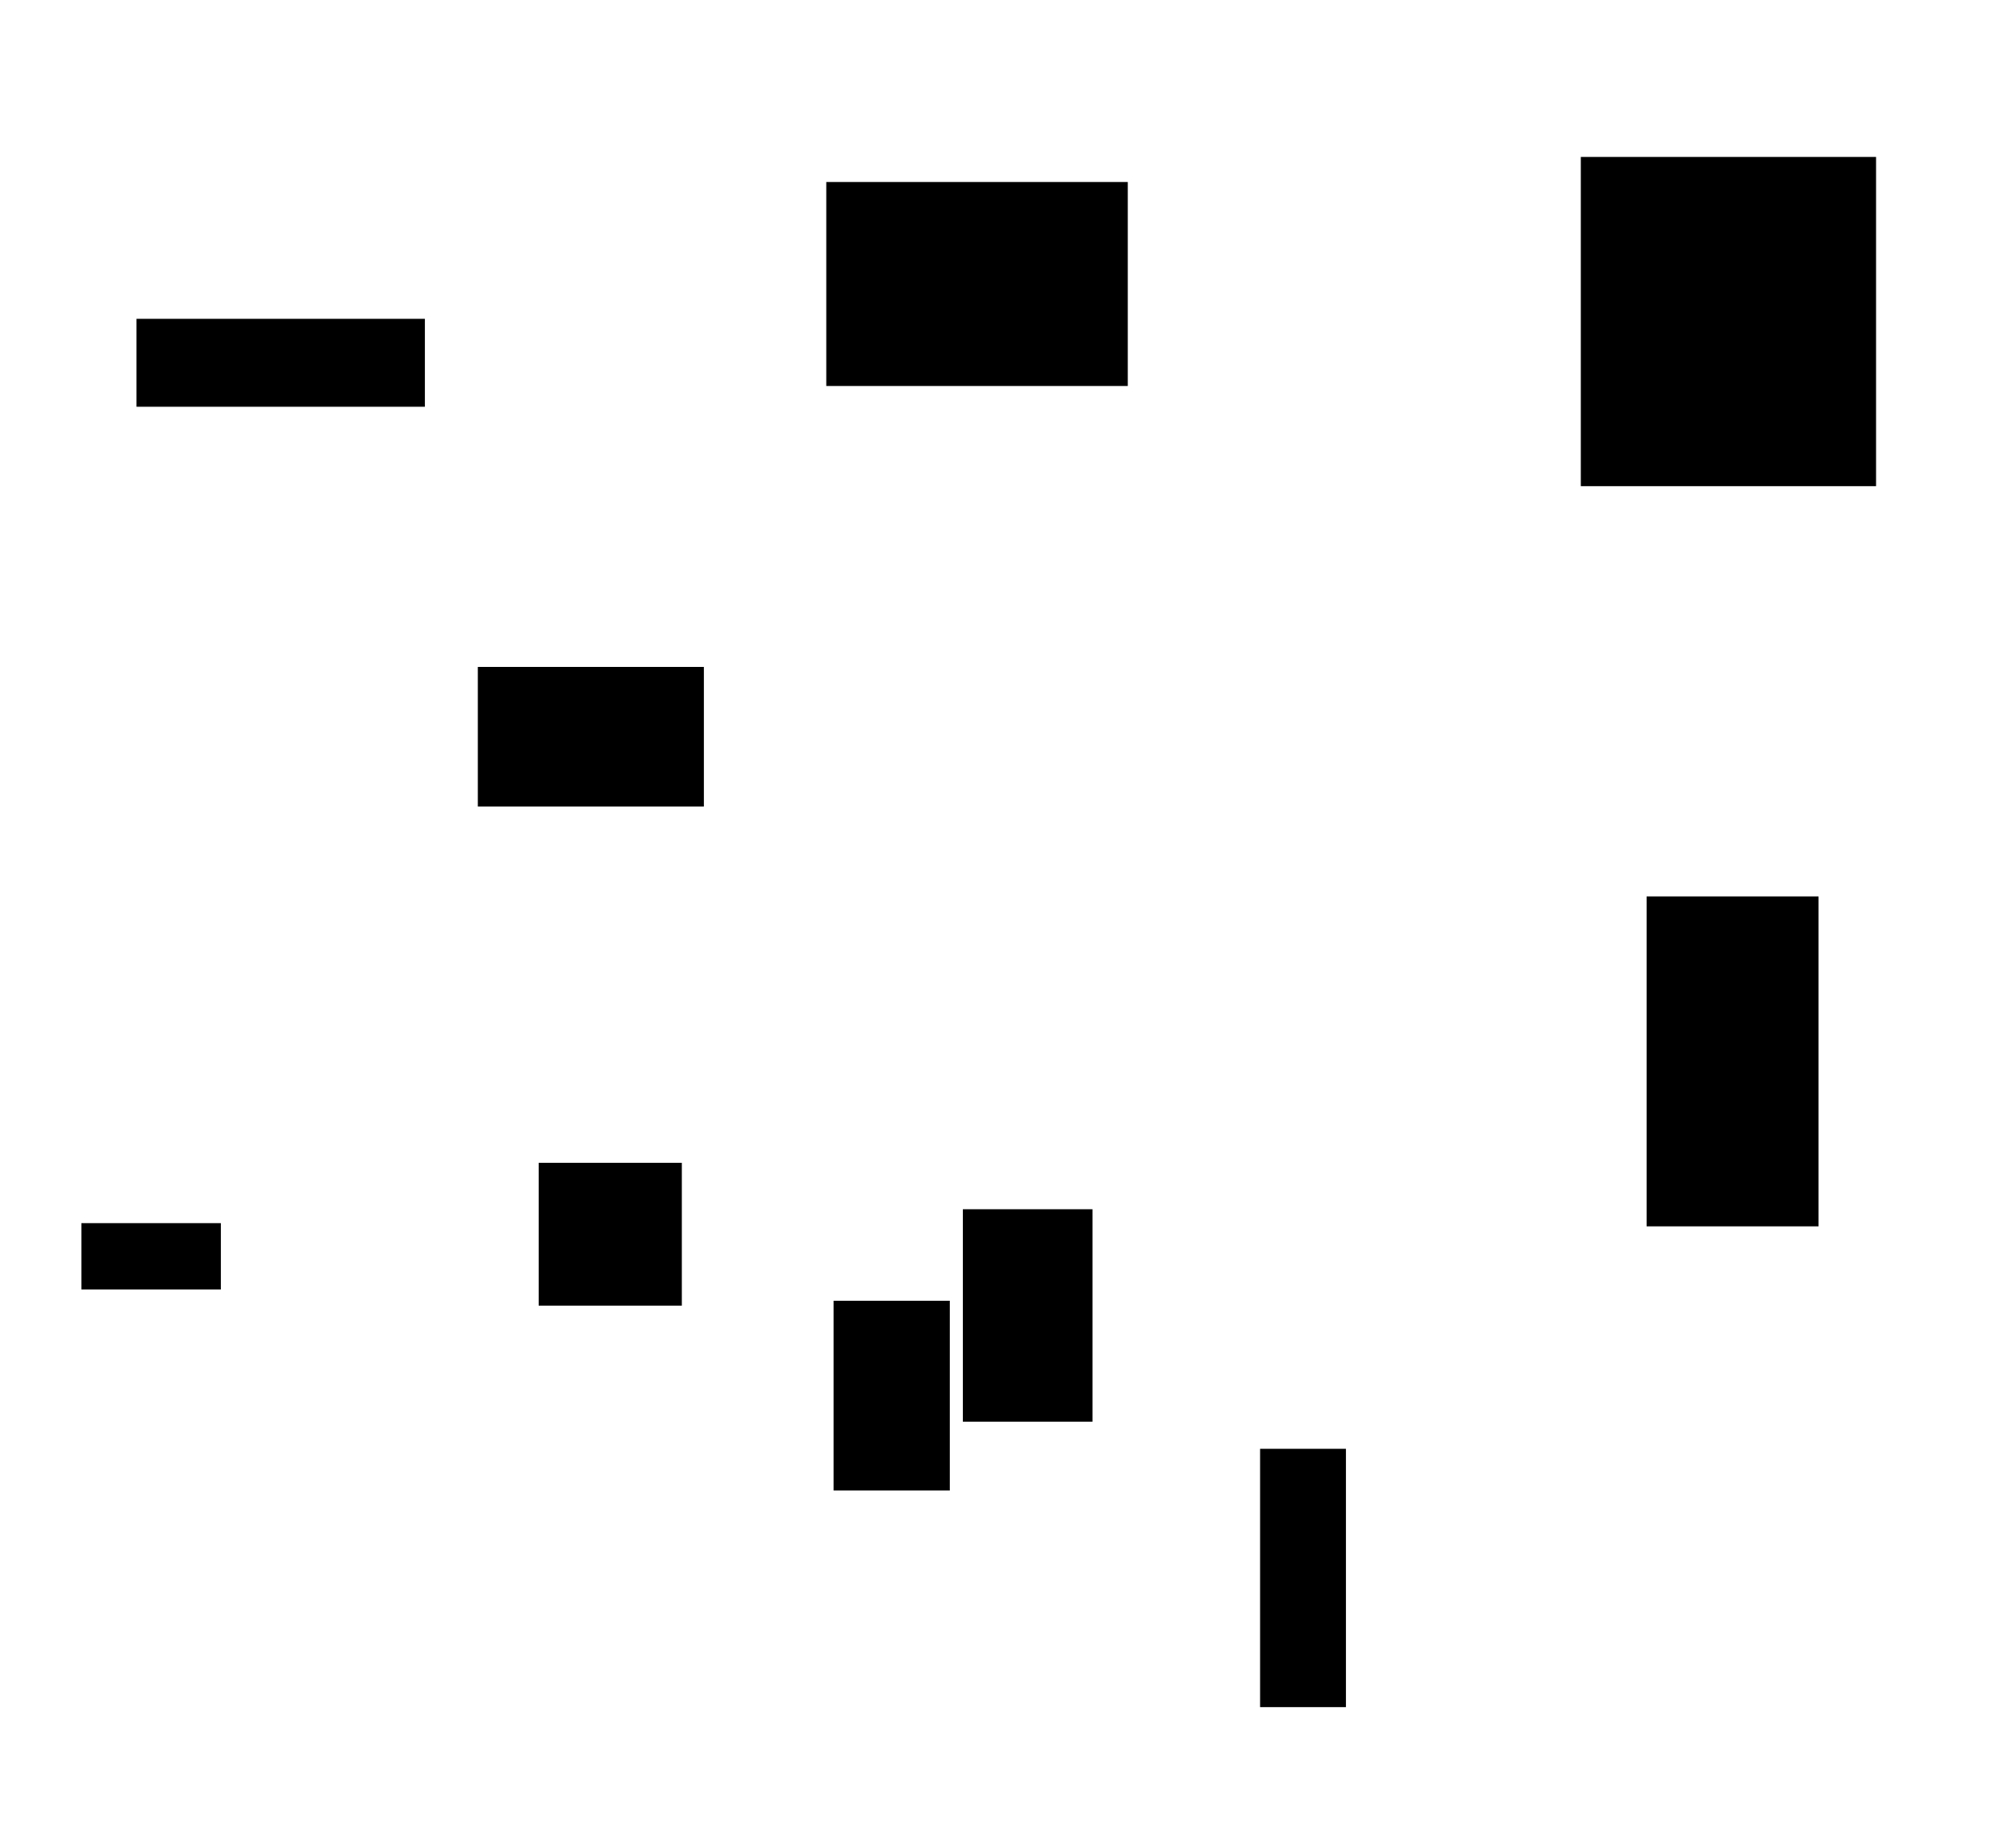 <?xml version="1.0" encoding="UTF-8"?>
<!DOCTYPE svg PUBLIC "-//W3C//DTD SVG 1.1//EN"
    "http://www.w3.org/Graphics/SVG/1.1/DTD/svg11.dtd"><svg stroke="rgb(0,0,0)" xmlns="http://www.w3.org/2000/svg" font-size="1" width="800" stroke-opacity="1" xmlns:xlink="http://www.w3.org/1999/xlink" viewBox="0.0 0.0 800 725.604" height="725.604" version="1.1"><defs></defs><g fill="rgb(0,0,0)" stroke="rgb(0,0,0)" stroke-linecap="butt" stroke-width="3.048" stroke-miterlimit="10.0" fill-opacity="1.0" stroke-opacity="1.0" stroke-linejoin="miter"><path d="M 720.123,485.099 l -0,-127.867 h -65.184 l -0,127.867 Z"/></g><g fill="rgb(0,0,0)" stroke="rgb(0,0,0)" stroke-linecap="butt" stroke-width="3.048" stroke-miterlimit="10.0" fill-opacity="1.0" stroke-opacity="1.0" stroke-linejoin="miter"><path d="M 86.12,510.149 l -0,-23.274 h -52.293 l -0,23.274 Z"/></g><g fill="rgb(0,0,0)" stroke="rgb(0,0,0)" stroke-linecap="butt" stroke-width="3.048" stroke-miterlimit="10.0" fill-opacity="1.0" stroke-opacity="1.0" stroke-linejoin="miter"><path d="M 167.079,159.876 l -0,-31.843 h -111.386 l -0,31.843 Z"/></g><g fill="rgb(0,0,0)" stroke="rgb(0,0,0)" stroke-linecap="butt" stroke-width="3.048" stroke-miterlimit="10.0" fill-opacity="1.0" stroke-opacity="1.0" stroke-linejoin="miter"><path d="M 431.992,562.604 l -0,-81.245 h -48.381 l -0,81.245 Z"/></g><g fill="rgb(0,0,0)" stroke="rgb(0,0,0)" stroke-linecap="butt" stroke-width="3.048" stroke-miterlimit="10.0" fill-opacity="1.0" stroke-opacity="1.0" stroke-linejoin="miter"><path d="M 532.579,675.875 l -0,-99.457 h -31.02 l -0,99.457 Z"/></g><g fill="rgb(0,0,0)" stroke="rgb(0,0,0)" stroke-linecap="butt" stroke-width="3.048" stroke-miterlimit="10.0" fill-opacity="1.0" stroke-opacity="1.0" stroke-linejoin="miter"><path d="M 269.044,516.574 l -0,-53.64 h -53.752 l -0,53.64 Z"/></g><g fill="rgb(0,0,0)" stroke="rgb(0,0,0)" stroke-linecap="butt" stroke-width="3.048" stroke-miterlimit="10.0" fill-opacity="1.0" stroke-opacity="1.0" stroke-linejoin="miter"><path d="M 446.007,151.64 l -0,-77.897 h -116.596 l -0,77.897 Z"/></g><g fill="rgb(0,0,0)" stroke="rgb(0,0,0)" stroke-linecap="butt" stroke-width="3.048" stroke-miterlimit="10.0" fill-opacity="1.0" stroke-opacity="1.0" stroke-linejoin="miter"><path d="M 277.793,318.524 l -0,-52.356 h -86.654 l -0,52.356 Z"/></g><g fill="rgb(0,0,0)" stroke="rgb(0,0,0)" stroke-linecap="butt" stroke-width="3.048" stroke-miterlimit="10.0" fill-opacity="1.0" stroke-opacity="1.0" stroke-linejoin="miter"><path d="M 742.944,191.39 l -0,-127.593 h -114.113 l -0,127.593 Z"/></g><g fill="rgb(0,0,0)" stroke="rgb(0,0,0)" stroke-linecap="butt" stroke-width="3.048" stroke-miterlimit="10.0" fill-opacity="1.0" stroke-opacity="1.0" stroke-linejoin="miter"><path d="M 375.383,589.925 l -0,-72.252 h -43.078 l -0,72.252 Z"/></g></svg>